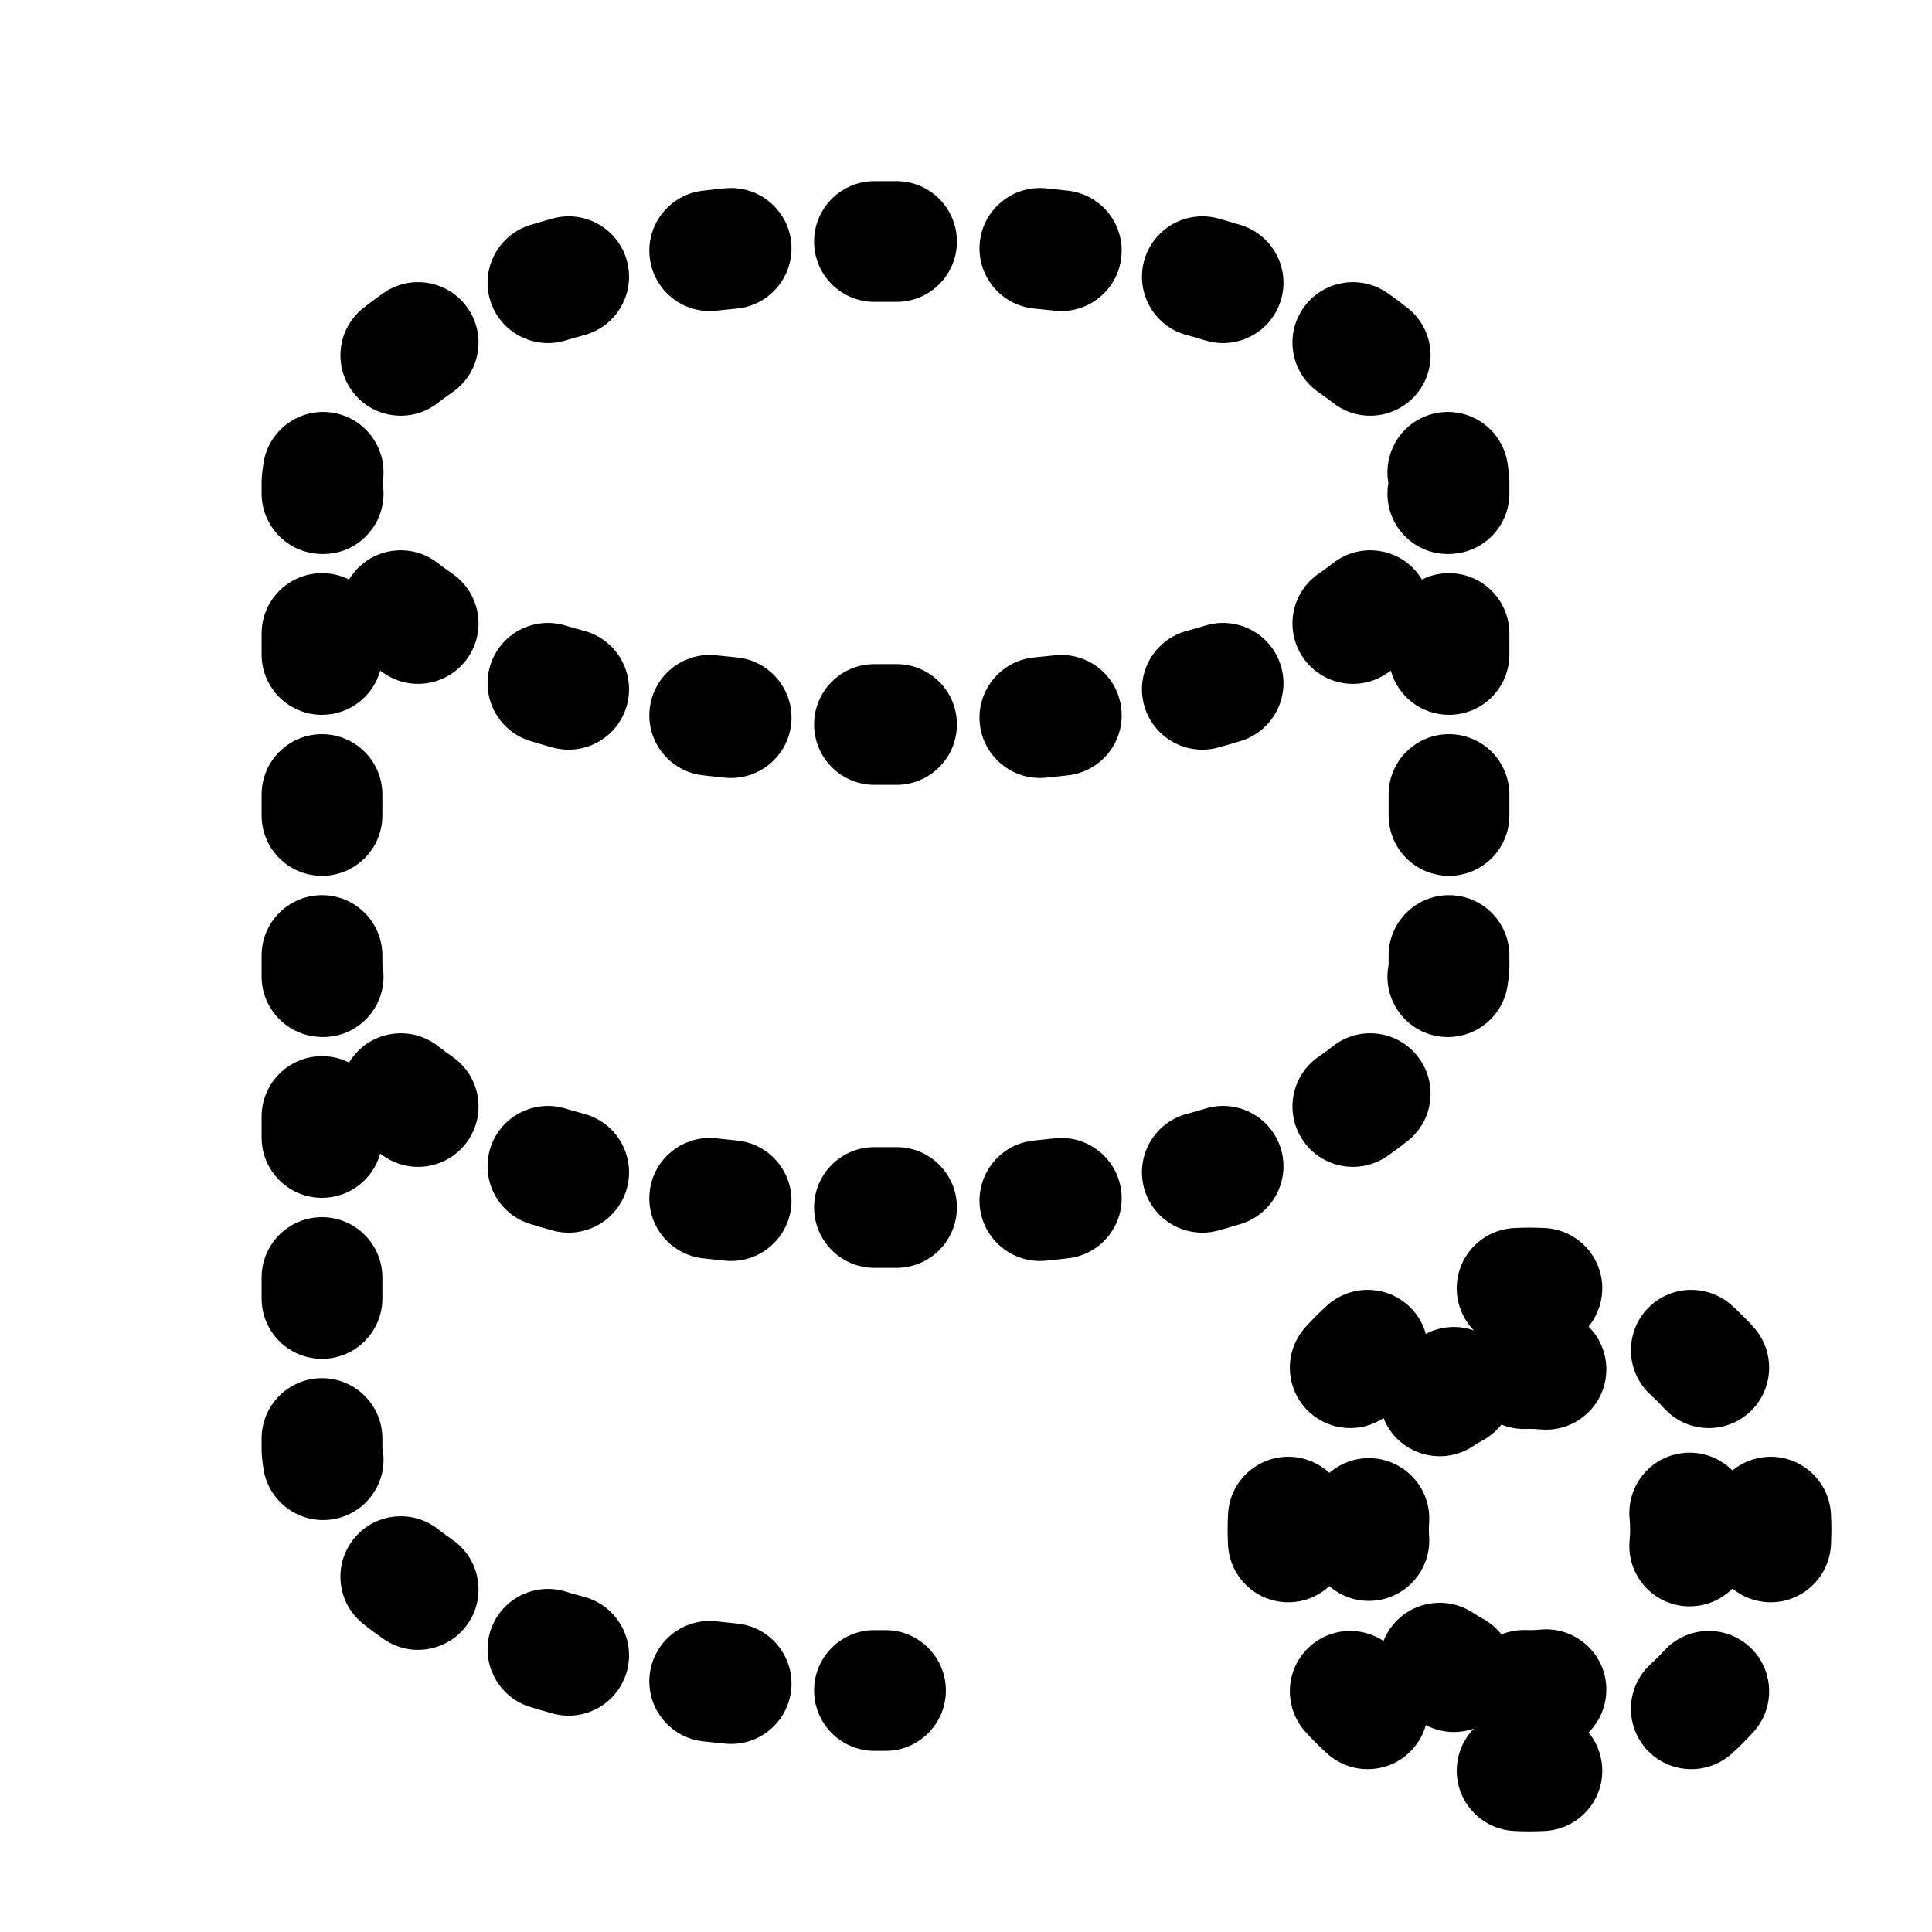 <svg width="24" height="24" viewBox="0 0 24 24" fill="none" xmlns="http://www.w3.org/2000/svg">
<g id="database-settings">
<g clip-path="url(#clip0_232_4035)">
<g id="Weight=Dynamic">
<path id="Vector (Stroke)" fill-rule="evenodd" clip-rule="evenodd" d="M11 3.75C10.955 3.75 10.911 3.75 10.867 3.75C10.453 3.753 10.115 3.419 10.113 3.005C10.111 2.59 10.444 2.253 10.859 2.25C10.905 2.25 10.953 2.25 11 2.25C11.047 2.25 11.095 2.25 11.141 2.25C11.556 2.253 11.889 2.59 11.887 3.005C11.885 3.419 11.547 3.753 11.133 3.75C11.089 3.75 11.045 3.75 11 3.75ZM9.829 3.014C9.868 3.426 9.566 3.793 9.154 3.833C9.068 3.841 8.984 3.85 8.901 3.859C8.489 3.906 8.118 3.61 8.071 3.199C8.024 2.787 8.32 2.416 8.731 2.369C8.823 2.358 8.916 2.349 9.01 2.339C9.422 2.3 9.789 2.602 9.829 3.014ZM12.171 3.014C12.211 2.602 12.578 2.3 12.99 2.339C13.084 2.349 13.177 2.358 13.269 2.369C13.68 2.416 13.976 2.787 13.929 3.199C13.882 3.61 13.511 3.906 13.099 3.859C13.016 3.85 12.932 3.841 12.846 3.833C12.434 3.793 12.132 3.426 12.171 3.014ZM7.788 3.241C7.896 3.641 7.66 4.053 7.261 4.162C7.18 4.184 7.101 4.206 7.026 4.229C6.63 4.35 6.21 4.127 6.089 3.731C5.969 3.335 6.192 2.916 6.588 2.795C6.679 2.767 6.772 2.74 6.867 2.714C7.267 2.605 7.679 2.841 7.788 3.241ZM14.212 3.241C14.321 2.841 14.733 2.605 15.133 2.714C15.228 2.74 15.321 2.767 15.412 2.795C15.808 2.916 16.032 3.335 15.911 3.731C15.79 4.127 15.37 4.35 14.974 4.229C14.899 4.206 14.82 4.184 14.739 4.162C14.339 4.053 14.104 3.641 14.212 3.241ZM5.812 3.83C6.047 4.171 5.961 4.638 5.62 4.873C5.557 4.916 5.499 4.959 5.445 5.001C5.121 5.259 4.649 5.205 4.392 4.881C4.134 4.556 4.188 4.084 4.513 3.827C4.593 3.763 4.679 3.699 4.769 3.637C5.11 3.402 5.577 3.489 5.812 3.83ZM16.188 3.83C16.422 3.489 16.89 3.402 17.231 3.637C17.321 3.699 17.407 3.763 17.487 3.827C17.812 4.084 17.866 4.556 17.608 4.881C17.351 5.205 16.879 5.259 16.555 5.001C16.501 4.959 16.443 4.916 16.38 4.873C16.039 4.638 15.953 4.171 16.188 3.83ZM4.14 5.128C4.548 5.197 4.823 5.584 4.754 5.993C4.753 5.995 4.753 5.998 4.753 6C4.753 6.002 4.753 6.005 4.754 6.007C4.823 6.416 4.548 6.803 4.14 6.872C4.056 6.886 3.973 6.886 3.893 6.873C3.53 6.821 3.25 6.508 3.25 6.13L3.25 6L4 6C3.25 6 3.25 6 3.25 6L3.25 5.999L3.25 5.996L3.25 5.992L3.25 5.984L3.251 5.963C3.251 5.947 3.252 5.928 3.254 5.906C3.258 5.863 3.264 5.808 3.275 5.742C3.344 5.334 3.731 5.059 4.14 5.128ZM17.86 5.128C18.269 5.059 18.656 5.334 18.725 5.742C18.736 5.808 18.742 5.863 18.746 5.906C18.748 5.928 18.749 5.947 18.749 5.963L18.75 5.984L18.75 5.992L18.75 5.996L18.75 5.998L18.75 6C18.75 6 18.75 6 18 6L18.75 6L18.75 6.001L18.75 6.13C18.75 6.508 18.471 6.821 18.107 6.873C18.027 6.886 17.944 6.886 17.86 6.872C17.452 6.803 17.177 6.416 17.246 6.007C17.247 6.005 17.247 6.002 17.247 6C17.247 5.998 17.247 5.995 17.246 5.993C17.177 5.584 17.452 5.197 17.86 5.128ZM17.664 7.199C17.647 7.172 17.629 7.145 17.608 7.119C17.351 6.795 16.879 6.741 16.555 6.999C16.501 7.041 16.443 7.084 16.38 7.127C16.039 7.362 15.953 7.829 16.188 8.17C16.422 8.511 16.89 8.598 17.231 8.363C17.246 8.352 17.262 8.341 17.277 8.331C17.365 8.648 17.655 8.88 18 8.88C18.414 8.88 18.75 8.545 18.75 8.13V7.87C18.75 7.455 18.414 7.12 18 7.12C17.879 7.12 17.765 7.148 17.664 7.199ZM4.392 7.119C4.649 6.795 5.121 6.741 5.445 6.999C5.499 7.041 5.557 7.084 5.62 7.127C5.961 7.362 6.047 7.829 5.812 8.17C5.577 8.511 5.11 8.598 4.769 8.363C4.754 8.352 4.738 8.341 4.723 8.331C4.635 8.648 4.345 8.88 4 8.88C3.586 8.88 3.25 8.545 3.25 8.13V7.87C3.25 7.455 3.586 7.12 4 7.12C4.121 7.12 4.235 7.148 4.336 7.199C4.353 7.172 4.371 7.145 4.392 7.119ZM6.089 8.269C6.21 7.873 6.63 7.65 7.026 7.771C7.101 7.794 7.18 7.816 7.261 7.838C7.66 7.947 7.896 8.359 7.788 8.759C7.679 9.159 7.267 9.395 6.867 9.286C6.772 9.26 6.679 9.233 6.588 9.205C6.192 9.084 5.969 8.665 6.089 8.269ZM15.911 8.269C16.032 8.665 15.808 9.084 15.412 9.205C15.321 9.233 15.228 9.26 15.133 9.286C14.733 9.395 14.321 9.159 14.212 8.759C14.104 8.359 14.339 7.947 14.739 7.838C14.82 7.816 14.899 7.794 14.974 7.771C15.37 7.65 15.79 7.873 15.911 8.269ZM8.071 8.801C8.118 8.39 8.489 8.094 8.901 8.141C8.984 8.15 9.068 8.159 9.154 8.167C9.566 8.207 9.868 8.574 9.829 8.986C9.789 9.398 9.422 9.7 9.01 9.661C8.916 9.651 8.823 9.642 8.731 9.631C8.32 9.584 8.024 9.213 8.071 8.801ZM13.929 8.801C13.976 9.213 13.68 9.584 13.269 9.631C13.177 9.642 13.084 9.651 12.99 9.661C12.578 9.7 12.211 9.398 12.171 8.986C12.132 8.574 12.434 8.207 12.846 8.167C12.932 8.159 13.016 8.15 13.099 8.141C13.511 8.094 13.882 8.39 13.929 8.801ZM10.113 8.995C10.115 8.581 10.453 8.247 10.867 8.25C10.911 8.25 10.955 8.25 11 8.25C11.045 8.25 11.089 8.25 11.133 8.25C11.547 8.247 11.885 8.581 11.887 8.995C11.889 9.41 11.556 9.747 11.141 9.75C11.095 9.75 11.047 9.75 11 9.75C10.953 9.75 10.905 9.75 10.859 9.75C10.444 9.747 10.111 9.41 10.113 8.995ZM18 9.12C18.414 9.12 18.75 9.455 18.75 9.87V10.13C18.75 10.545 18.414 10.88 18 10.88C17.586 10.88 17.25 10.545 17.25 10.13V9.87C17.25 9.455 17.586 9.12 18 9.12ZM4 9.12C4.414 9.12 4.75 9.455 4.75 9.87V10.13C4.75 10.545 4.414 10.88 4 10.88C3.586 10.88 3.25 10.545 3.25 10.13V9.87C3.25 9.455 3.586 9.12 4 9.12ZM18 11.12C18.414 11.12 18.75 11.455 18.75 11.87V12H18C18.75 12 18.75 12 18.75 12L18.75 12.002L18.75 12.004L18.75 12.008L18.75 12.016L18.749 12.037C18.749 12.053 18.748 12.072 18.746 12.094C18.742 12.137 18.736 12.193 18.725 12.258C18.656 12.666 18.269 12.941 17.86 12.872C17.452 12.803 17.177 12.416 17.246 12.007C17.248 11.995 17.249 11.986 17.25 11.981V11.87C17.25 11.455 17.586 11.12 18 11.12ZM4 11.12C4.414 11.12 4.75 11.455 4.75 11.87V11.981C4.751 11.986 4.752 11.995 4.754 12.007C4.823 12.416 4.548 12.803 4.14 12.872C4.056 12.886 3.973 12.886 3.893 12.873C3.53 12.821 3.25 12.508 3.25 12.13V11.87C3.25 11.455 3.586 11.12 4 11.12ZM4.392 13.119C4.649 12.795 5.121 12.741 5.445 12.998C5.499 13.041 5.557 13.084 5.62 13.127C5.961 13.362 6.047 13.829 5.812 14.17C5.577 14.511 5.11 14.598 4.769 14.363C4.754 14.352 4.738 14.341 4.723 14.331C4.635 14.648 4.345 14.88 4 14.88C3.586 14.88 3.25 14.545 3.25 14.13V13.87C3.25 13.455 3.586 13.12 4 13.12C4.121 13.12 4.235 13.148 4.336 13.199C4.353 13.172 4.371 13.145 4.392 13.119ZM17.608 13.119C17.866 13.444 17.812 13.916 17.487 14.173C17.407 14.237 17.321 14.3 17.231 14.363C16.89 14.598 16.422 14.511 16.188 14.17C15.953 13.829 16.039 13.362 16.38 13.127C16.443 13.084 16.501 13.041 16.555 12.998C16.879 12.741 17.351 12.795 17.608 13.119ZM6.089 14.269C6.21 13.873 6.63 13.65 7.026 13.771C7.101 13.794 7.18 13.816 7.261 13.838C7.66 13.947 7.896 14.359 7.788 14.759C7.679 15.159 7.267 15.395 6.867 15.286C6.772 15.26 6.679 15.233 6.588 15.205C6.192 15.084 5.969 14.665 6.089 14.269ZM15.911 14.269C16.032 14.665 15.808 15.084 15.412 15.205C15.321 15.233 15.228 15.26 15.133 15.286C14.733 15.395 14.321 15.159 14.212 14.759C14.104 14.359 14.339 13.947 14.739 13.838C14.82 13.816 14.899 13.794 14.974 13.771C15.37 13.65 15.79 13.873 15.911 14.269ZM8.071 14.801C8.118 14.39 8.489 14.094 8.901 14.141C8.984 14.15 9.068 14.159 9.154 14.168C9.566 14.207 9.868 14.574 9.829 14.986C9.789 15.398 9.422 15.7 9.01 15.661C8.916 15.651 8.823 15.642 8.731 15.631C8.32 15.584 8.024 15.213 8.071 14.801ZM13.929 14.801C13.976 15.213 13.68 15.584 13.269 15.631C13.177 15.642 13.084 15.651 12.99 15.661C12.578 15.7 12.211 15.398 12.171 14.986C12.132 14.574 12.434 14.207 12.846 14.168C12.932 14.159 13.016 14.15 13.099 14.141C13.511 14.094 13.882 14.39 13.929 14.801ZM10.113 14.995C10.115 14.581 10.453 14.247 10.867 14.25C10.911 14.25 10.955 14.25 11 14.25C11.045 14.25 11.089 14.25 11.133 14.25C11.547 14.247 11.885 14.581 11.887 14.995C11.889 15.41 11.556 15.747 11.141 15.75C11.095 15.75 11.047 15.75 11 15.75C10.953 15.75 10.905 15.75 10.859 15.75C10.444 15.747 10.111 15.41 10.113 14.995ZM4 15.12C4.414 15.12 4.75 15.455 4.75 15.87V16.13C4.75 16.545 4.414 16.88 4 16.88C3.586 16.88 3.25 16.545 3.25 16.13V15.87C3.25 15.455 3.586 15.12 4 15.12ZM18.809 15.255C18.872 15.252 18.936 15.25 19 15.25C19.064 15.25 19.128 15.252 19.191 15.255C19.605 15.276 19.924 15.628 19.903 16.042C19.894 16.208 19.832 16.359 19.734 16.479C19.888 16.633 19.974 16.852 19.951 17.086C19.909 17.498 19.541 17.798 19.129 17.756C19.087 17.752 19.044 17.75 19 17.75C18.985 17.75 18.971 17.75 18.957 17.751C18.849 17.754 18.745 17.735 18.651 17.697C18.588 17.777 18.508 17.845 18.413 17.896C18.4 17.903 18.388 17.91 18.375 17.917C18.351 17.931 18.327 17.946 18.303 17.962C17.96 18.193 17.494 18.102 17.262 17.759C17.231 17.713 17.206 17.665 17.187 17.616C16.908 17.8 16.53 17.781 16.27 17.547C15.963 17.269 15.939 16.795 16.216 16.487C16.302 16.392 16.392 16.302 16.487 16.216C16.795 15.939 17.269 15.963 17.547 16.27C17.627 16.359 17.682 16.462 17.712 16.57C17.904 16.47 18.119 16.46 18.309 16.527C18.186 16.401 18.107 16.231 18.097 16.042C18.076 15.628 18.395 15.276 18.809 15.255ZM20.453 16.27C20.731 15.963 21.205 15.939 21.513 16.216C21.608 16.302 21.698 16.392 21.784 16.487C22.061 16.795 22.037 17.269 21.73 17.547C21.422 17.824 20.948 17.8 20.671 17.493C20.619 17.436 20.564 17.381 20.507 17.329C20.2 17.052 20.176 16.578 20.453 16.27ZM4 17.12C4.414 17.12 4.75 17.455 4.75 17.87V17.981C4.751 17.986 4.752 17.995 4.754 18.007C4.823 18.416 4.548 18.803 4.14 18.872C3.731 18.941 3.344 18.666 3.275 18.258C3.264 18.192 3.258 18.137 3.254 18.094C3.252 18.072 3.251 18.053 3.251 18.038L3.25 18.016L3.25 18.008L3.25 18.004L3.25 18.002L3.25 18C3.25 18 3.25 18 4 18L3.25 18L3.25 17.87C3.25 17.455 3.586 17.12 4 17.12ZM21.521 18.266C21.367 18.112 21.148 18.026 20.914 18.049C20.502 18.091 20.202 18.459 20.244 18.871C20.248 18.913 20.25 18.956 20.25 19C20.25 19.044 20.248 19.087 20.244 19.129C20.202 19.541 20.502 19.909 20.914 19.951C21.148 19.974 21.367 19.888 21.521 19.734C21.641 19.832 21.792 19.894 21.958 19.903C22.372 19.924 22.724 19.605 22.745 19.191C22.748 19.128 22.75 19.064 22.75 19C22.75 18.936 22.748 18.872 22.745 18.809C22.724 18.395 22.372 18.076 21.958 18.097C21.792 18.106 21.641 18.168 21.521 18.266ZM16.514 19.704C16.658 19.828 16.85 19.899 17.055 19.885C17.468 19.857 17.781 19.499 17.753 19.086C17.751 19.058 17.75 19.029 17.75 19C17.75 18.971 17.751 18.942 17.753 18.914C17.781 18.501 17.468 18.143 17.055 18.115C16.85 18.101 16.658 18.172 16.514 18.296C16.389 18.181 16.225 18.107 16.042 18.097C15.628 18.076 15.276 18.395 15.255 18.809C15.252 18.872 15.25 18.936 15.25 19C15.25 19.064 15.252 19.128 15.255 19.191C15.276 19.605 15.628 19.924 16.042 19.903C16.225 19.893 16.389 19.819 16.514 19.704ZM4.392 19.119C4.649 18.795 5.121 18.741 5.445 18.998C5.499 19.041 5.557 19.084 5.62 19.127C5.961 19.362 6.047 19.829 5.812 20.17C5.577 20.511 5.11 20.598 4.769 20.363C4.679 20.3 4.593 20.237 4.513 20.173C4.188 19.916 4.134 19.444 4.392 19.119ZM6.089 20.269C6.21 19.873 6.63 19.65 7.026 19.771C7.101 19.794 7.18 19.816 7.261 19.838C7.66 19.947 7.896 20.359 7.788 20.759C7.679 21.159 7.267 21.395 6.867 21.286C6.772 21.26 6.679 21.233 6.588 21.205C6.192 21.084 5.969 20.665 6.089 20.269ZM17.187 20.384C17.206 20.335 17.231 20.287 17.262 20.241C17.494 19.898 17.96 19.807 18.303 20.038C18.327 20.054 18.351 20.069 18.375 20.083C18.388 20.09 18.4 20.097 18.413 20.104C18.508 20.155 18.588 20.223 18.651 20.303C18.745 20.265 18.849 20.246 18.957 20.249C18.971 20.25 18.985 20.25 19 20.25C19.044 20.25 19.087 20.248 19.129 20.244C19.541 20.202 19.909 20.502 19.951 20.914C19.974 21.148 19.888 21.367 19.734 21.521C19.832 21.641 19.894 21.792 19.903 21.958C19.924 22.372 19.605 22.724 19.191 22.745C19.128 22.748 19.064 22.75 19 22.75C18.936 22.75 18.872 22.748 18.809 22.745C18.395 22.724 18.076 22.372 18.097 21.958C18.107 21.769 18.186 21.599 18.309 21.473C18.119 21.54 17.904 21.53 17.712 21.43C17.682 21.538 17.627 21.641 17.547 21.73C17.269 22.037 16.795 22.061 16.487 21.784C16.392 21.698 16.302 21.608 16.216 21.513C15.939 21.205 15.963 20.731 16.27 20.453C16.53 20.219 16.908 20.2 17.187 20.384ZM8.071 20.801C8.118 20.39 8.489 20.094 8.901 20.141C8.984 20.15 9.068 20.159 9.154 20.168C9.566 20.207 9.868 20.574 9.829 20.986C9.789 21.398 9.422 21.7 9.01 21.66C8.916 21.651 8.823 21.642 8.731 21.631C8.32 21.584 8.024 21.213 8.071 20.801ZM10.113 20.995C10.115 20.581 10.453 20.247 10.867 20.25C10.911 20.25 10.955 20.25 11 20.25C11.414 20.25 11.75 20.586 11.75 21C11.75 21.414 11.414 21.75 11 21.75C10.953 21.75 10.905 21.75 10.859 21.75C10.444 21.747 10.111 21.41 10.113 20.995ZM21.73 20.453C22.037 20.731 22.061 21.205 21.784 21.513C21.698 21.608 21.608 21.698 21.513 21.784C21.205 22.061 20.731 22.037 20.453 21.73C20.176 21.422 20.2 20.948 20.507 20.671C20.564 20.619 20.619 20.564 20.671 20.507C20.948 20.2 21.422 20.176 21.73 20.453Z" fill="black"/>
</g>
</g>
</g>
<defs>
<clipPath id="clip0_232_4035">
<rect width="24" height="24" rx="5" fill="white"/>
</clipPath>
</defs>
</svg>
